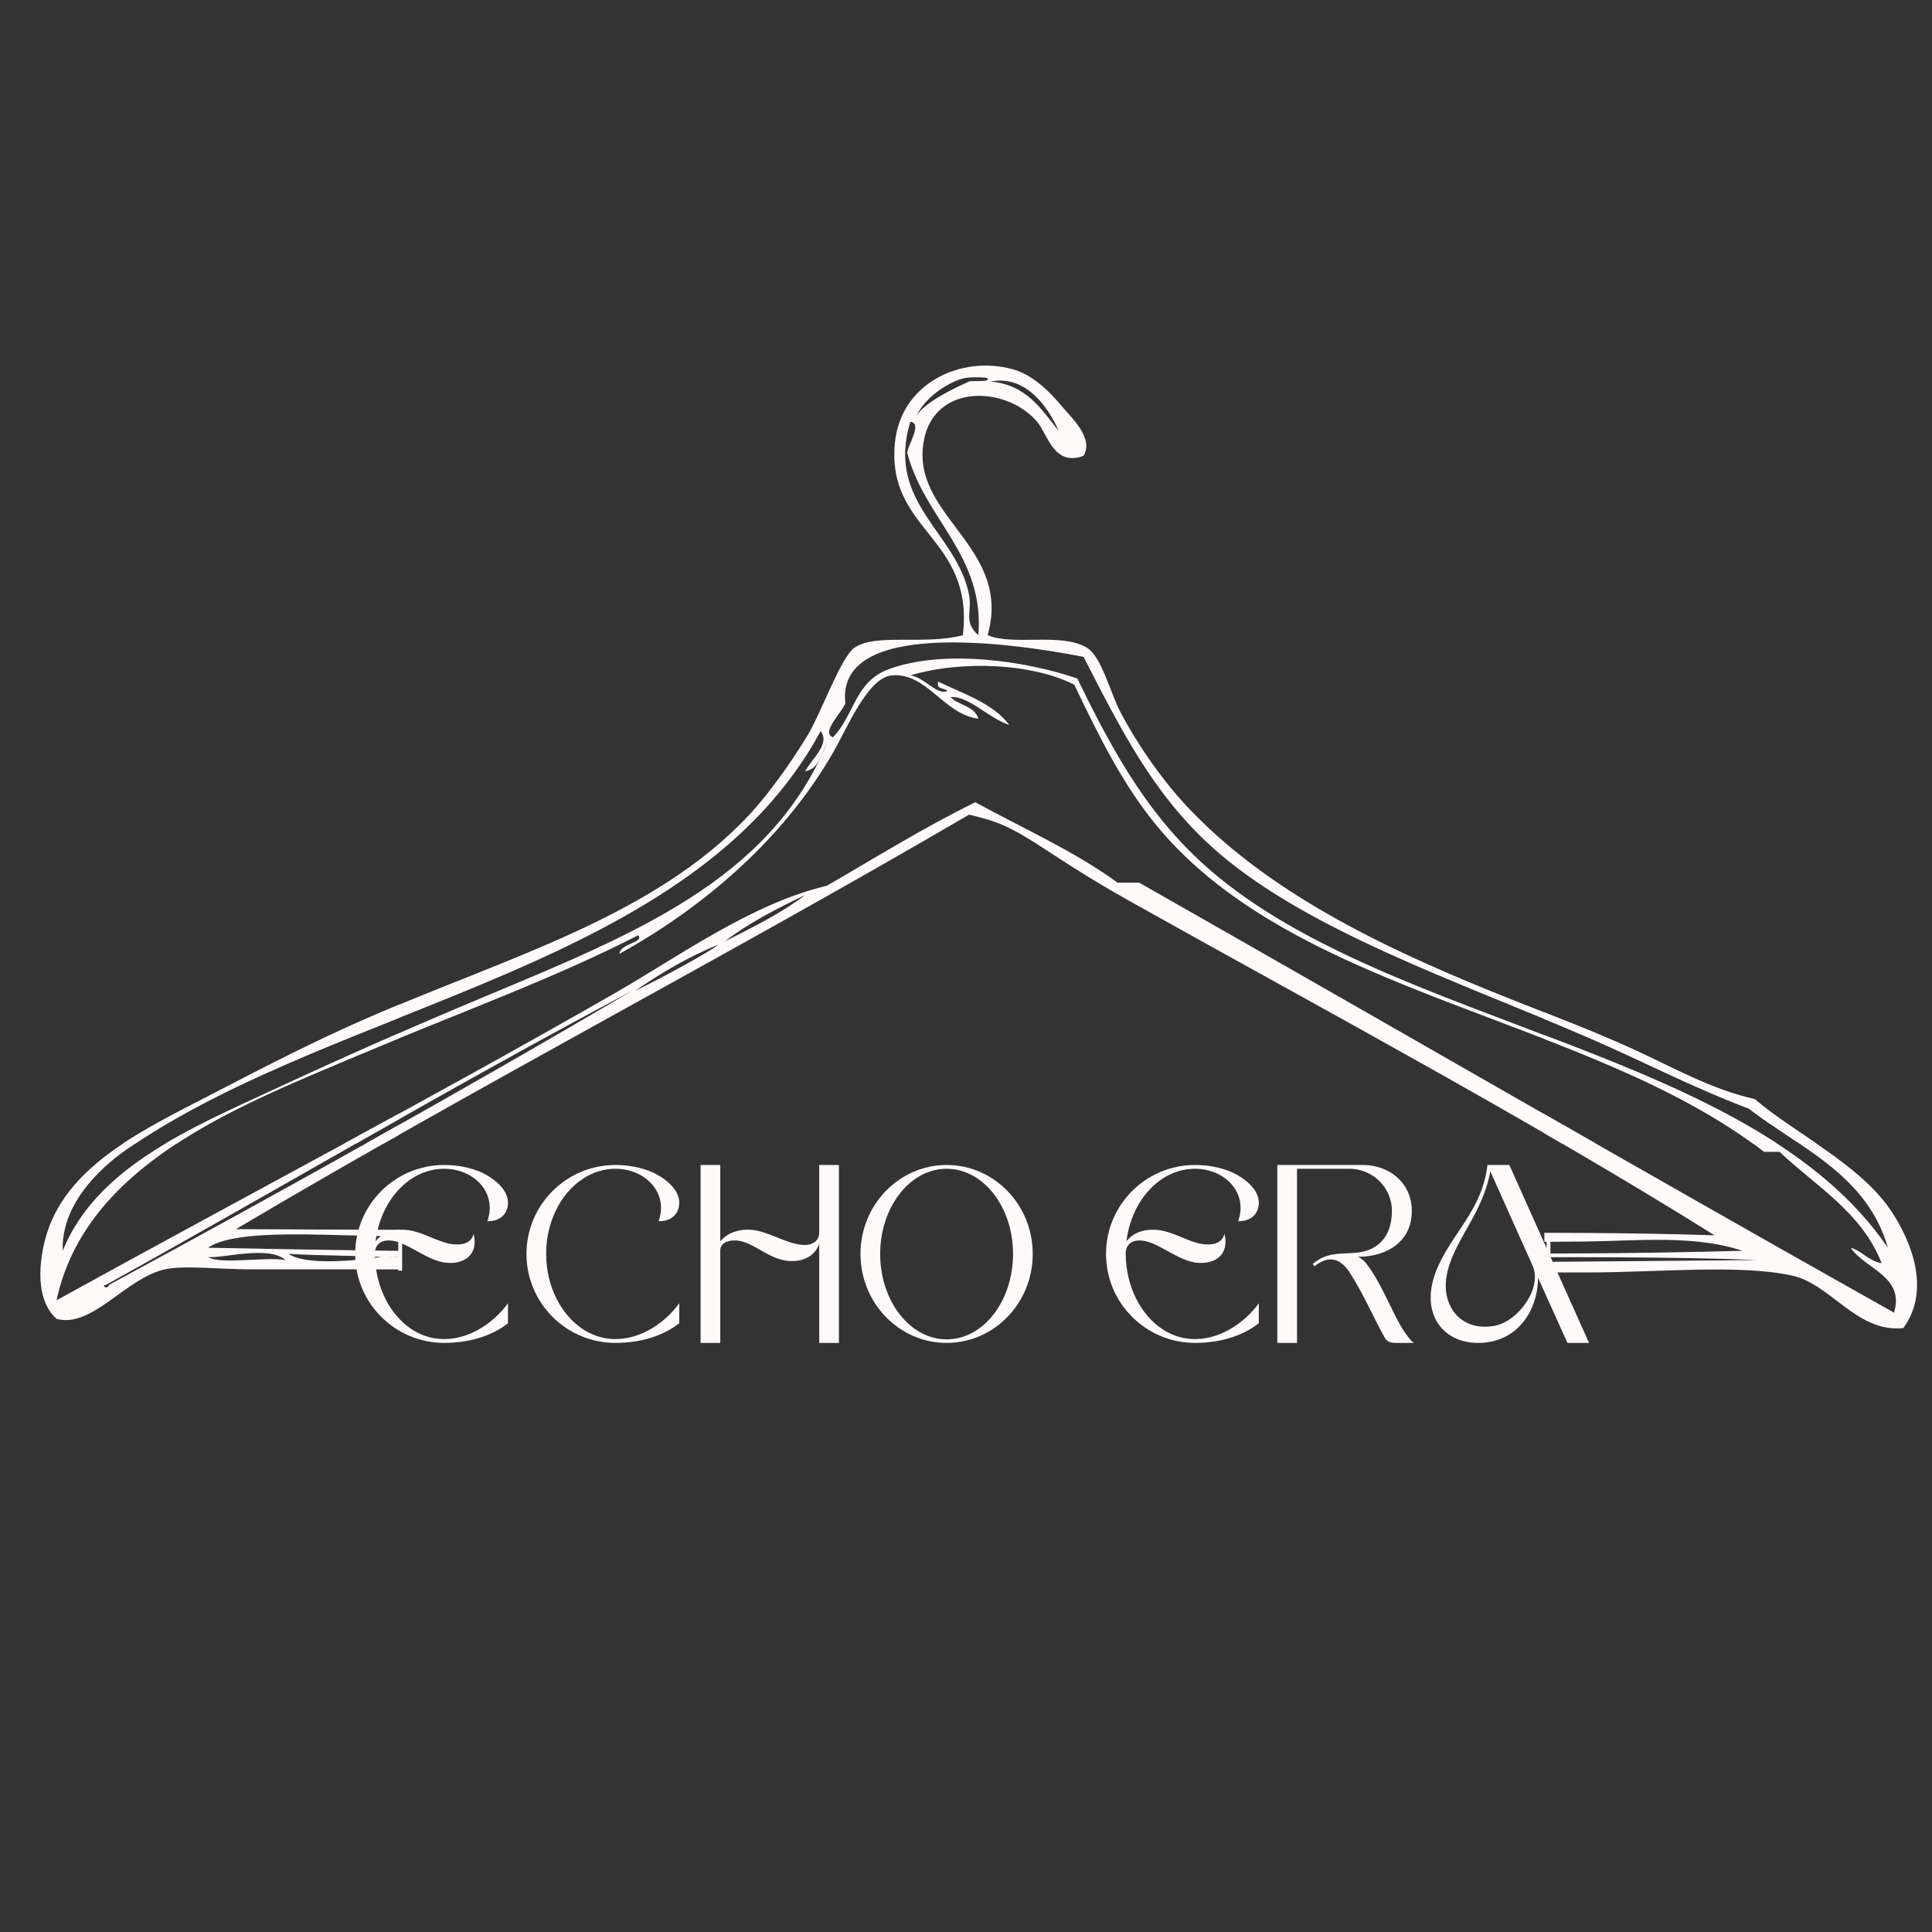 <svg xmlns="http://www.w3.org/2000/svg" xmlns:xlink="http://www.w3.org/1999/xlink" width="500" zoomAndPan="magnify" viewBox="0 0 375 375" height="500" preserveAspectRatio="xMidYMid meet" version="1.0"><rect x="0" y="0" width="375" height="375" fill="#333333" stroke="none"/><defs><g/><clipPath id="69ddb1cfd9"><path d="M 7 70 L 373 70 L 373 221.953 L 7 221.953 Z M 7 70 " clip-rule="nonzero"/></clipPath><clipPath id="834530e13c"><path d="M 299.762 184.906 L 373 184.906 L 373 258 L 299.762 258 Z M 299.762 184.906 " clip-rule="nonzero"/></clipPath><clipPath id="dbefd814a0"><path d="M 7 181.621 L 77.438 181.621 L 77.438 258 L 7 258 Z M 7 181.621 " clip-rule="nonzero"/></clipPath></defs><g fill="#fffafa" fill-opacity="1"><g transform="translate(68.943, 260.658)"><g><path d="M 17.27 -34.535 C 7.734 -34.535 0 -26.801 0 -17.27 C 0 -7.691 7.781 0 17.27 0 C 22.102 0 26.523 -1.336 29.656 -3.82 L 29.656 -7.691 C 25.371 -1.844 17.543 1.613 11.004 -2.625 C 6.77 -5.387 3.867 -10.914 3.82 -17.27 C 3.82 -18.973 4.789 -19.848 6.492 -19.895 C 9.762 -19.895 13.398 -16.254 17.27 -15.609 C 20.996 -15.059 24.039 -17.039 22.977 -21.184 C 22.562 -19.25 20.582 -18.973 18.926 -19.156 C 15.703 -19.57 12.664 -21.965 9.211 -21.965 C 7.32 -22.012 5.297 -21.457 3.961 -19.707 C 4.926 -27.676 10.5 -33.801 17.27 -33.801 C 23.023 -33.801 27.629 -29.195 25.648 -23.621 C 28.227 -23.578 29.656 -25.141 29.656 -27.215 C 29.656 -29.887 26.801 -32.004 24.59 -33.062 C 22.332 -34.074 19.754 -34.535 17.27 -34.535 Z M 17.27 -34.535 "/></g></g></g><g fill="#fffafa" fill-opacity="1"><g transform="translate(102.188, 260.658)"><g><path d="M 17.27 -34.535 C 7.734 -34.535 0 -26.801 0 -17.27 C 0 -7.691 7.781 0 17.27 0 C 22.102 0 26.523 -1.336 29.656 -3.82 L 29.656 -7.691 C 25.371 -1.844 17.543 1.613 11.004 -2.625 C 6.77 -5.387 3.82 -10.914 3.82 -17.27 C 3.82 -26.387 9.855 -33.801 17.27 -33.801 C 23.023 -33.801 27.629 -29.195 25.648 -23.621 C 28.227 -23.578 29.656 -25.141 29.656 -27.215 C 29.656 -29.887 26.801 -32.004 24.59 -33.062 C 22.332 -34.074 19.754 -34.535 17.27 -34.535 Z M 17.27 -34.535 "/></g></g></g><g fill="#fffafa" fill-opacity="1"><g transform="translate(135.986, 260.658)"><g><path d="M 3.82 -19.707 L 3.82 -34.535 L 0 -34.535 L 0 0 L 3.82 0 L 3.82 -18.004 C 3.82 -19.387 5.387 -19.895 6.539 -19.895 C 10.359 -19.895 13.309 -15.75 17.914 -15.887 C 20.125 -15.934 22.242 -16.945 23.023 -19.25 L 23.023 0 L 26.848 0 L 26.848 -34.535 L 23.023 -34.535 L 23.023 -21.457 C 23.023 -19.617 21.457 -18.879 19.754 -19.02 C 16.254 -19.34 13.078 -21.781 9.625 -21.965 C 7.461 -22.102 5.25 -21.414 3.82 -19.707 Z M 3.82 -19.707 "/></g></g></g><g fill="#fffafa" fill-opacity="1"><g transform="translate(167.021, 260.658)"><g><path d="M 16.715 -34.535 C 7.508 -34.535 0 -26.801 0 -17.27 C 0 -7.734 7.508 0 16.715 0 C 25.973 0 33.43 -7.734 33.43 -17.27 C 33.43 -26.801 25.973 -34.535 16.715 -34.535 Z M 16.715 -33.801 C 23.852 -33.801 29.609 -26.387 29.609 -17.27 C 29.609 -8.105 23.852 -0.691 16.715 -0.691 C 9.625 -0.691 3.82 -8.105 3.82 -17.27 C 3.82 -26.387 9.625 -33.801 16.715 -33.801 Z M 16.715 -33.801 "/></g></g></g><g fill="#fffafa" fill-opacity="1"><g transform="translate(204.595, 260.658)"><g/></g></g><g fill="#fffafa" fill-opacity="1"><g transform="translate(214.679, 260.658)"><g><path d="M 17.27 -34.535 C 7.734 -34.535 0 -26.801 0 -17.27 C 0 -7.691 7.781 0 17.27 0 C 22.102 0 26.523 -1.336 29.656 -3.82 L 29.656 -7.691 C 25.371 -1.844 17.543 1.613 11.004 -2.625 C 6.77 -5.387 3.867 -10.914 3.82 -17.27 C 3.82 -18.973 4.789 -19.848 6.492 -19.895 C 9.762 -19.895 13.398 -16.254 17.27 -15.609 C 20.996 -15.059 24.039 -17.039 22.977 -21.184 C 22.562 -19.25 20.582 -18.973 18.926 -19.156 C 15.703 -19.57 12.664 -21.965 9.211 -21.965 C 7.32 -22.012 5.297 -21.457 3.961 -19.707 C 4.926 -27.676 10.5 -33.801 17.27 -33.801 C 23.023 -33.801 27.629 -29.195 25.648 -23.621 C 28.227 -23.578 29.656 -25.141 29.656 -27.215 C 29.656 -29.887 26.801 -32.004 24.59 -33.062 C 22.332 -34.074 19.754 -34.535 17.27 -34.535 Z M 17.27 -34.535 "/></g></g></g><g fill="#fffafa" fill-opacity="1"><g transform="translate(247.924, 260.658)"><g><path d="M 0 -34.535 L 0 0 L 3.82 0 L 3.82 -33.801 L 14.043 -33.801 C 18.234 -33.801 22.242 -30.438 22.242 -25.602 C 22.242 -20.953 19.848 -17.73 14.781 -17.453 C 11.742 -17.27 9.395 -17.5 6.859 -15.289 L 7.23 -14.875 C 9.809 -16.992 12.156 -16.578 14.043 -13.676 C 16.809 -9.348 18.418 -5.434 20.77 -1.152 C 21.184 -0.414 21.688 0 22.977 0 L 26.523 0 C 25.785 -0.461 24.727 -2.027 24.312 -2.719 C 22.148 -6.215 20.309 -11.328 17.5 -15.105 C 17.039 -15.793 16.438 -16.348 15.656 -16.715 C 21.137 -16.715 26.109 -19.57 26.109 -25.602 C 26.109 -31.176 21.598 -34.535 16.668 -34.535 Z M 0 -34.535 "/></g></g></g><g fill="#fffafa" fill-opacity="1"><g transform="translate(277.67, 260.658)"><g><path d="M 15.289 -34.535 L 11.051 -34.535 C 10.406 -29.332 8.289 -25.879 5.48 -21.688 C 3.176 -18.234 0.551 -14.32 0.094 -10.086 C -0.551 -4.281 3.176 0 9.254 0 C 16.762 0 20.859 -6.215 20.859 -12.664 L 26.57 0 L 30.762 0 Z M 19.801 -15.012 C 21.781 -10.637 16.945 -4.098 12.387 -3.316 C 7.047 -2.348 3.453 -5.57 2.992 -10.129 C 2.531 -14.504 5.297 -19.062 7.367 -22.746 C 9.301 -26.156 10.914 -29.473 11.605 -33.293 Z M 19.801 -15.012 "/></g></g></g><g clip-path="url(#69ddb1cfd9)"><path fill="#fffafa" d="M 367.027 234.973 C 360.949 225.918 347.953 219.754 340.613 213.359 C 332.031 211.43 324.625 207.145 317.191 203.75 C 309.344 200.168 301.594 197.242 293.777 194.145 C 270.031 184.734 247.402 174.09 231.332 157.52 C 225.77 151.785 220.93 144.73 217.52 138.305 C 215.453 134.406 213.859 127.441 210.918 125.695 C 205.906 122.723 196.676 125.395 191.703 123.293 C 196.359 106.684 178.145 100.715 179.094 87.266 C 180.012 74.273 195.094 74.562 201.309 81.863 C 203.328 84.234 204.547 90.656 210.316 88.469 C 212.305 85.066 208.184 81.312 206.113 78.859 C 203.531 75.801 200.406 72.727 196.508 71.656 C 186.508 68.914 174.754 74.402 173.691 86.066 C 172.121 103.234 189.098 104.141 186.898 123.293 C 179.348 125.258 170.137 122.871 165.883 125.695 C 163.273 127.43 159.41 138.27 156.879 142.508 C 153.508 148.148 148.984 154.352 145.469 158.117 C 126.871 178.055 98.078 185.938 71.016 197.746 C 61.324 201.977 51.48 207.02 41.594 212.16 C 28.258 219.086 13.52 225.82 9.172 239.18 C 8.004 242.762 6.172 251.664 10.973 255.988 C 17.887 257.871 24.379 248.082 31.988 246.383 C 35.75 245.543 42.641 246.383 48.801 246.383 L 69.816 246.383 C 136.098 246.383 227.992 246.98 308.188 246.98 C 321.914 246.98 337.492 245.355 347.816 247.582 C 355.348 249.207 360.379 258.707 369.43 257.789 C 374.918 250.301 370.844 240.656 367.027 234.973 Z M 205.512 83.664 C 202.117 79.457 199.273 74.691 192.301 74.059 C 198.84 72.727 203.324 78.645 205.512 83.664 Z M 186.898 73.457 C 188.148 73.121 191.488 73.176 191.703 73.457 C 192.293 74.242 188.645 73.812 188.098 74.059 C 185.918 75.035 179.812 77.77 177.891 80.664 C 179.91 76.621 184.508 74.098 186.898 73.457 Z M 176.691 81.863 C 179.109 82.102 176.242 86.312 176.09 87.867 C 179.402 100.746 191.164 107.773 189.898 123.293 C 186.941 120.656 188.711 118.699 188.098 115.488 C 185.805 103.438 171.863 97.633 176.691 81.863 Z M 210.316 127.496 C 217.59 141.648 223.703 153.84 234.934 164.121 C 252.66 180.352 283.258 190.555 308.188 201.348 C 319.68 206.328 327.875 210.758 339.41 215.16 C 349.621 222.957 362.445 228.148 366.43 242.18 C 340.34 203.816 270.164 199.371 234.934 168.926 C 223.422 158.977 216.512 146.98 209.117 131.699 C 199.125 128.262 183.184 125.949 172.492 129.898 C 165.906 132.328 165.898 138.715 161.684 143.105 C 159.25 142.203 163.449 138.27 164.086 136.504 C 162.219 120.078 196.062 124.699 210.316 127.496 Z M 24.781 222.965 C 66.102 194.52 134.473 187.98 159.281 141.906 C 161.199 144.434 157.656 147.109 156.277 149.711 C 158.992 149.227 159.344 146.375 160.48 144.309 C 149.406 170.934 122.68 181.465 93.832 193.543 C 80.586 199.09 67 205.043 53.004 211.555 C 36.914 219.039 18.707 226.625 12.172 242.777 C 11.863 234.09 18.84 227.055 24.781 222.965 Z M 21.18 249.383 C 20.84 250.453 19.512 249.469 20.578 249.383 C 54.699 230.465 87.977 210.703 122.652 192.344 C 89.391 211.918 55.457 230.824 21.18 249.383 Z M 188.102 158.117 C 193.711 159.488 195.871 160.23 203.539 165.293 C 209.418 169.164 214.16 172.039 219.32 174.93 C 256.676 195.848 296.492 217.082 332.805 239.777 C 301.113 238.711 261.172 239.695 227.809 239.855 L 208.422 239.699 C 162.688 238.5 107.254 238.93 45.793 238.578 C 92.406 210.93 141.25 185.523 188.098 158.117 Z M 123.254 192.344 C 128.223 188.906 133.496 185.77 139.465 183.336 C 137.434 184.957 128.387 189.836 123.254 192.344 Z M 140.668 182.734 C 145.305 179.168 150.723 176.379 156.277 173.727 C 151.621 177.277 146.113 179.98 140.668 182.734 Z M 40.395 243.98 C 43.203 244.297 52.215 241.664 55.406 244.578 C 51.57 243.883 42.613 245.516 40.395 243.98 Z M 56.004 243.379 C 63.98 243.781 67.52 243.648 74.02 243.98 C 69.574 244.613 59.457 245.738 56.004 243.379 Z M 75.219 243.98 L 78.82 243.98 C 123.828 243.582 171.934 244.797 218.121 243.379 C 171.871 243.074 107.699 243.609 40.395 242.18 C 44.844 239.062 57.531 239.52 67.414 239.777 C 96.062 240.523 137.109 240.715 176.672 240.305 L 177.031 240.473 L 249.449 241.074 L 249.344 240.891 C 269.84 241.211 289.938 241.164 307.586 240.977 C 317.852 240.871 328.824 239.645 338.207 242.777 C 293.371 244.027 258.273 242.602 218.723 243.379 C 262.266 244.953 308.406 243.242 341.211 244.578 C 242.344 245.508 160.703 245.68 75.219 243.98 Z M 367.629 254.789 C 318.551 227.211 269.992 199.117 221.125 171.328 L 216.922 171.328 C 208.594 165.242 198.613 160.812 189.301 155.715 C 179.234 160.66 169.996 166.434 160.48 171.93 C 145.777 175.41 131.75 185.664 119.051 192.941 C 83.254 213.457 46.668 232.676 10.973 252.387 C 16.625 226.102 45.855 214.828 69.215 204.953 C 88.238 196.91 107.633 189.906 123.855 181.535 C 125.211 182.93 120.277 183.133 120.25 185.137 C 135.309 176.781 151.395 163.93 161.68 146.109 C 164.422 141.359 168.422 131.523 173.09 131.098 C 179.914 130.477 183.074 138.605 189.902 139.504 C 189.195 137.008 186.059 136.941 184.496 135.301 C 188.012 135 191.941 139.461 195.906 140.707 C 192.723 136.484 187.086 134.711 182.098 132.301 C 181.684 133.914 183.34 133.461 183.898 134.102 C 181.887 135.086 179.402 131.406 176.691 131.098 C 186.695 128.094 200.434 128.77 208.516 132.898 C 213.457 143.227 218.082 152.547 224.727 160.52 C 252.145 193.422 308.305 197.312 342.41 223.566 L 345.414 223.566 C 352.496 230.293 361.332 235.266 365.227 245.18 C 362.641 244.766 361.539 242.863 359.223 242.18 C 361.945 246.316 369.773 247.684 367.629 254.789 Z M 367.629 254.789 " fill-opacity="1" fill-rule="nonzero"/></g><g clip-path="url(#834530e13c)"><path fill="#fffafa" d="M 367.027 234.973 C 360.949 225.918 347.953 219.754 340.613 213.359 C 332.031 211.43 324.625 207.145 317.191 203.75 C 309.344 200.168 301.594 197.242 293.777 194.145 C 270.031 184.734 247.402 174.09 231.332 157.52 C 225.77 151.785 220.93 144.73 217.52 138.305 C 215.453 134.406 213.859 127.441 210.918 125.695 C 205.906 122.723 196.676 125.395 191.703 123.293 C 196.359 106.684 178.145 100.715 179.094 87.266 C 180.012 74.273 195.094 74.562 201.309 81.863 C 203.328 84.234 204.547 90.656 210.316 88.469 C 212.305 85.066 208.184 81.312 206.113 78.859 C 203.531 75.801 200.406 72.727 196.508 71.656 C 186.508 68.914 174.754 74.402 173.691 86.066 C 172.121 103.234 189.098 104.141 186.898 123.293 C 179.348 125.258 170.137 122.871 165.883 125.695 C 163.273 127.43 159.41 138.27 156.879 142.508 C 153.508 148.148 148.984 154.352 145.469 158.117 C 126.871 178.055 98.078 185.938 71.016 197.746 C 61.324 201.977 51.48 207.02 41.594 212.16 C 28.258 219.086 13.52 225.82 9.172 239.18 C 8.004 242.762 6.172 251.664 10.973 255.988 C 17.887 257.871 24.379 248.082 31.988 246.383 C 35.75 245.543 42.641 246.383 48.801 246.383 L 69.816 246.383 C 136.098 246.383 227.992 246.98 308.188 246.98 C 321.914 246.98 337.492 245.355 347.816 247.582 C 355.348 249.207 360.379 258.707 369.43 257.789 C 374.918 250.301 370.844 240.656 367.027 234.973 Z M 205.512 83.664 C 202.117 79.457 199.273 74.691 192.301 74.059 C 198.84 72.727 203.324 78.645 205.512 83.664 Z M 186.898 73.457 C 188.148 73.121 191.488 73.176 191.703 73.457 C 192.293 74.242 188.645 73.812 188.098 74.059 C 185.918 75.035 179.812 77.77 177.891 80.664 C 179.91 76.621 184.508 74.098 186.898 73.457 Z M 176.691 81.863 C 179.109 82.102 176.242 86.312 176.09 87.867 C 179.402 100.746 191.164 107.773 189.898 123.293 C 186.941 120.656 188.711 118.699 188.098 115.488 C 185.805 103.438 171.863 97.633 176.691 81.863 Z M 210.316 127.496 C 217.59 141.648 223.703 153.84 234.934 164.121 C 252.66 180.352 283.258 190.555 308.188 201.348 C 319.68 206.328 327.875 210.758 339.41 215.16 C 349.621 222.957 362.445 228.148 366.43 242.18 C 340.34 203.816 270.164 199.371 234.934 168.926 C 223.422 158.977 216.512 146.98 209.117 131.699 C 199.125 128.262 183.184 125.949 172.492 129.898 C 165.906 132.328 165.898 138.715 161.684 143.105 C 159.25 142.203 163.449 138.27 164.086 136.504 C 162.219 120.078 196.062 124.699 210.316 127.496 Z M 24.781 222.965 C 66.102 194.52 134.473 187.98 159.281 141.906 C 161.199 144.434 157.656 147.109 156.277 149.711 C 158.992 149.227 159.344 146.375 160.48 144.309 C 149.406 170.934 122.68 181.465 93.832 193.543 C 80.586 199.09 67 205.043 53.004 211.555 C 36.914 219.039 18.707 226.625 12.172 242.777 C 11.863 234.09 18.84 227.055 24.781 222.965 Z M 21.18 249.383 C 20.84 250.453 19.512 249.469 20.578 249.383 C 54.699 230.465 87.977 210.703 122.652 192.344 C 89.391 211.918 55.457 230.824 21.18 249.383 Z M 188.102 158.117 C 193.711 159.488 195.871 160.23 203.539 165.293 C 209.418 169.164 214.16 172.039 219.32 174.93 C 256.676 195.848 296.492 217.082 332.805 239.777 C 301.113 238.711 261.172 239.695 227.809 239.855 L 208.422 239.699 C 162.688 238.5 107.254 238.93 45.793 238.578 C 92.406 210.93 141.25 185.523 188.098 158.117 Z M 123.254 192.344 C 128.223 188.906 133.496 185.77 139.465 183.336 C 137.434 184.957 128.387 189.836 123.254 192.344 Z M 140.668 182.734 C 145.305 179.168 150.723 176.379 156.277 173.727 C 151.621 177.277 146.113 179.98 140.668 182.734 Z M 40.395 243.98 C 43.203 244.297 52.215 241.664 55.406 244.578 C 51.57 243.883 42.613 245.516 40.395 243.98 Z M 56.004 243.379 C 63.98 243.781 67.52 243.648 74.02 243.98 C 69.574 244.613 59.457 245.738 56.004 243.379 Z M 75.219 243.98 L 78.82 243.98 C 123.828 243.582 171.934 244.797 218.121 243.379 C 171.871 243.074 107.699 243.609 40.395 242.18 C 44.844 239.062 57.531 239.52 67.414 239.777 C 96.062 240.523 137.109 240.715 176.672 240.305 L 177.031 240.473 L 249.449 241.074 L 249.344 240.891 C 269.84 241.211 289.938 241.164 307.586 240.977 C 317.852 240.871 328.824 239.645 338.207 242.777 C 293.371 244.027 258.273 242.602 218.723 243.379 C 262.266 244.953 308.406 243.242 341.211 244.578 C 242.344 245.508 160.703 245.68 75.219 243.98 Z M 367.629 254.789 C 318.551 227.211 269.992 199.117 221.125 171.328 L 216.922 171.328 C 208.594 165.242 198.613 160.812 189.301 155.715 C 179.234 160.66 169.996 166.434 160.48 171.93 C 145.777 175.41 131.75 185.664 119.051 192.941 C 83.254 213.457 46.668 232.676 10.973 252.387 C 16.625 226.102 45.855 214.828 69.215 204.953 C 88.238 196.91 107.633 189.906 123.855 181.535 C 125.211 182.93 120.277 183.133 120.25 185.137 C 135.309 176.781 151.395 163.93 161.68 146.109 C 164.422 141.359 168.422 131.523 173.09 131.098 C 179.914 130.477 183.074 138.605 189.902 139.504 C 189.195 137.008 186.059 136.941 184.496 135.301 C 188.012 135 191.941 139.461 195.906 140.707 C 192.723 136.484 187.086 134.711 182.098 132.301 C 181.684 133.914 183.34 133.461 183.898 134.102 C 181.887 135.086 179.402 131.406 176.691 131.098 C 186.695 128.094 200.434 128.77 208.516 132.898 C 213.457 143.227 218.082 152.547 224.727 160.52 C 252.145 193.422 308.305 197.312 342.41 223.566 L 345.414 223.566 C 352.496 230.293 361.332 235.266 365.227 245.18 C 362.641 244.766 361.539 242.863 359.223 242.18 C 361.945 246.316 369.773 247.684 367.629 254.789 Z M 367.629 254.789 " fill-opacity="1" fill-rule="nonzero"/></g><g clip-path="url(#dbefd814a0)"><path fill="#fffafa" d="M 367.027 234.973 C 360.949 225.918 347.953 219.754 340.613 213.359 C 332.031 211.43 324.625 207.145 317.191 203.75 C 309.344 200.168 301.594 197.242 293.777 194.145 C 270.031 184.734 247.402 174.09 231.332 157.52 C 225.77 151.785 220.93 144.73 217.52 138.305 C 215.453 134.406 213.859 127.441 210.918 125.695 C 205.906 122.723 196.676 125.395 191.703 123.293 C 196.359 106.684 178.145 100.715 179.094 87.266 C 180.012 74.273 195.094 74.562 201.309 81.863 C 203.328 84.234 204.547 90.656 210.316 88.469 C 212.305 85.066 208.184 81.312 206.113 78.859 C 203.531 75.801 200.406 72.727 196.508 71.656 C 186.508 68.914 174.754 74.402 173.691 86.066 C 172.121 103.234 189.098 104.141 186.898 123.293 C 179.348 125.258 170.137 122.871 165.883 125.695 C 163.273 127.43 159.41 138.27 156.879 142.508 C 153.508 148.148 148.984 154.352 145.469 158.117 C 126.871 178.055 98.078 185.938 71.016 197.746 C 61.324 201.977 51.48 207.02 41.594 212.16 C 28.258 219.086 13.52 225.82 9.172 239.18 C 8.004 242.762 6.172 251.664 10.973 255.988 C 17.887 257.871 24.379 248.082 31.988 246.383 C 35.75 245.543 42.641 246.383 48.801 246.383 L 69.816 246.383 C 136.098 246.383 227.992 246.98 308.188 246.98 C 321.914 246.98 337.492 245.355 347.816 247.582 C 355.348 249.207 360.379 258.707 369.43 257.789 C 374.918 250.301 370.844 240.656 367.027 234.973 Z M 205.512 83.664 C 202.117 79.457 199.273 74.691 192.301 74.059 C 198.84 72.727 203.324 78.645 205.512 83.664 Z M 186.898 73.457 C 188.148 73.121 191.488 73.176 191.703 73.457 C 192.293 74.242 188.645 73.812 188.098 74.059 C 185.918 75.035 179.812 77.77 177.891 80.664 C 179.91 76.621 184.508 74.098 186.898 73.457 Z M 176.691 81.863 C 179.109 82.102 176.242 86.312 176.09 87.867 C 179.402 100.746 191.164 107.773 189.898 123.293 C 186.941 120.656 188.711 118.699 188.098 115.488 C 185.805 103.438 171.863 97.633 176.691 81.863 Z M 210.316 127.496 C 217.59 141.648 223.703 153.84 234.934 164.121 C 252.66 180.352 283.258 190.555 308.188 201.348 C 319.68 206.328 327.875 210.758 339.41 215.16 C 349.621 222.957 362.445 228.148 366.43 242.18 C 340.34 203.816 270.164 199.371 234.934 168.926 C 223.422 158.977 216.512 146.98 209.117 131.699 C 199.125 128.262 183.184 125.949 172.492 129.898 C 165.906 132.328 165.898 138.715 161.684 143.105 C 159.25 142.203 163.449 138.27 164.086 136.504 C 162.219 120.078 196.062 124.699 210.316 127.496 Z M 24.781 222.965 C 66.102 194.52 134.473 187.98 159.281 141.906 C 161.199 144.434 157.656 147.109 156.277 149.711 C 158.992 149.227 159.344 146.375 160.48 144.309 C 149.406 170.934 122.68 181.465 93.832 193.543 C 80.586 199.09 67 205.043 53.004 211.555 C 36.914 219.039 18.707 226.625 12.172 242.777 C 11.863 234.09 18.84 227.055 24.781 222.965 Z M 21.18 249.383 C 20.84 250.453 19.512 249.469 20.578 249.383 C 54.699 230.465 87.977 210.703 122.652 192.344 C 89.391 211.918 55.457 230.824 21.18 249.383 Z M 188.102 158.117 C 193.711 159.488 195.871 160.23 203.539 165.293 C 209.418 169.164 214.16 172.039 219.32 174.93 C 256.676 195.848 296.492 217.082 332.805 239.777 C 301.113 238.711 261.172 239.695 227.809 239.855 L 208.422 239.699 C 162.688 238.5 107.254 238.93 45.793 238.578 C 92.406 210.93 141.25 185.523 188.098 158.117 Z M 123.254 192.344 C 128.223 188.906 133.496 185.77 139.465 183.336 C 137.434 184.957 128.387 189.836 123.254 192.344 Z M 140.668 182.734 C 145.305 179.168 150.723 176.379 156.277 173.727 C 151.621 177.277 146.113 179.98 140.668 182.734 Z M 40.395 243.98 C 43.203 244.297 52.215 241.664 55.406 244.578 C 51.57 243.883 42.613 245.516 40.395 243.98 Z M 56.004 243.379 C 63.98 243.781 67.52 243.648 74.02 243.98 C 69.574 244.613 59.457 245.738 56.004 243.379 Z M 75.219 243.98 L 78.82 243.98 C 123.828 243.582 171.934 244.797 218.121 243.379 C 171.871 243.074 107.699 243.609 40.395 242.18 C 44.844 239.062 57.531 239.52 67.414 239.777 C 96.062 240.523 137.109 240.715 176.672 240.305 L 177.031 240.473 L 249.449 241.074 L 249.344 240.891 C 269.84 241.211 289.938 241.164 307.586 240.977 C 317.852 240.871 328.824 239.645 338.207 242.777 C 293.371 244.027 258.273 242.602 218.723 243.379 C 262.266 244.953 308.406 243.242 341.211 244.578 C 242.344 245.508 160.703 245.68 75.219 243.98 Z M 367.629 254.789 C 318.551 227.211 269.992 199.117 221.125 171.328 L 216.922 171.328 C 208.594 165.242 198.613 160.812 189.301 155.715 C 179.234 160.66 169.996 166.434 160.48 171.93 C 145.777 175.41 131.75 185.664 119.051 192.941 C 83.254 213.457 46.668 232.676 10.973 252.387 C 16.625 226.102 45.855 214.828 69.215 204.953 C 88.238 196.91 107.633 189.906 123.855 181.535 C 125.211 182.93 120.277 183.133 120.25 185.137 C 135.309 176.781 151.395 163.93 161.68 146.109 C 164.422 141.359 168.422 131.523 173.09 131.098 C 179.914 130.477 183.074 138.605 189.902 139.504 C 189.195 137.008 186.059 136.941 184.496 135.301 C 188.012 135 191.941 139.461 195.906 140.707 C 192.723 136.484 187.086 134.711 182.098 132.301 C 181.684 133.914 183.34 133.461 183.898 134.102 C 181.887 135.086 179.402 131.406 176.691 131.098 C 186.695 128.094 200.434 128.77 208.516 132.898 C 213.457 143.227 218.082 152.547 224.727 160.52 C 252.145 193.422 308.305 197.312 342.41 223.566 L 345.414 223.566 C 352.496 230.293 361.332 235.266 365.227 245.18 C 362.641 244.766 361.539 242.863 359.223 242.18 C 361.945 246.316 369.773 247.684 367.629 254.789 Z M 367.629 254.789 " fill-opacity="1" fill-rule="nonzero"/></g><path stroke-linecap="butt" transform="matrix(0, -0.75, 0.75, 0, 300.182, 246.63)" fill="none" stroke-linejoin="miter" d="M 0.002 0.502 L 8.898 0.502 " stroke="#fffafa" stroke-width="1" stroke-opacity="1" stroke-miterlimit="4"/><path stroke-linecap="butt" transform="matrix(0, -0.75, 0.75, 0, 77.303, 246.631)" fill="none" stroke-linejoin="miter" d="M -0.002 0.502 L 9.956 0.502 " stroke="#fffafa" stroke-width="1" stroke-opacity="1" stroke-miterlimit="4"/></svg>